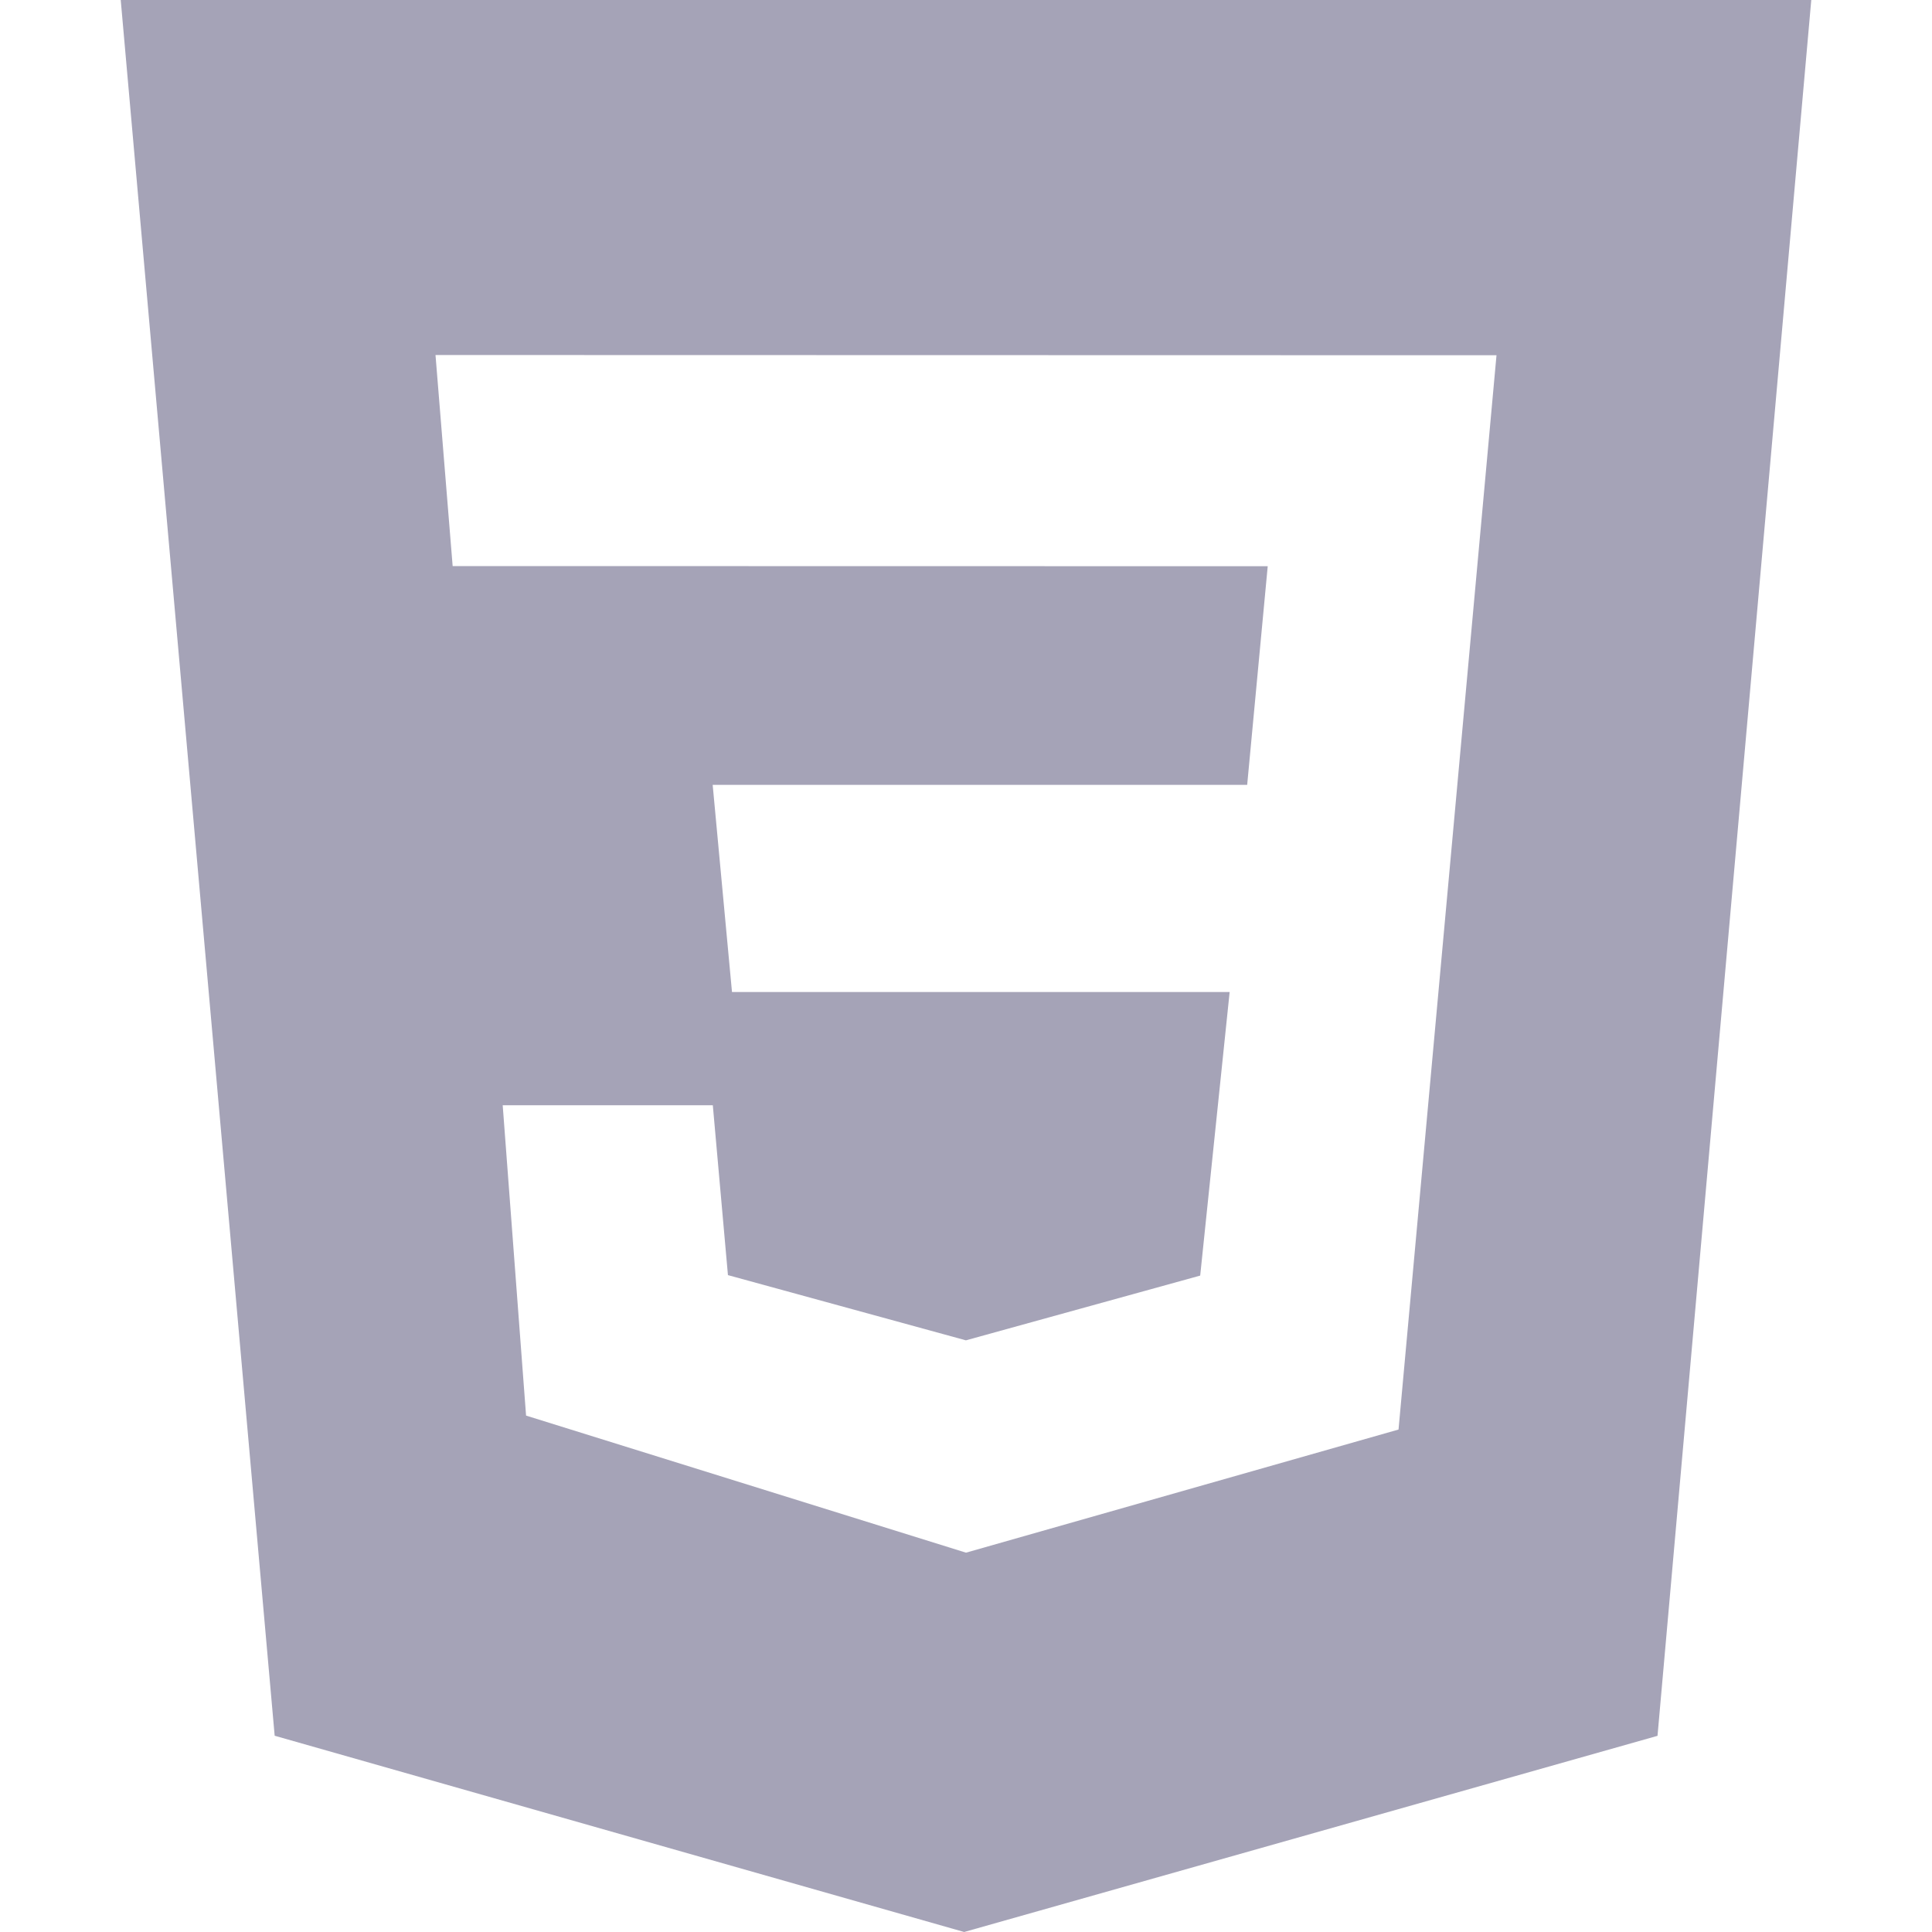 <svg width="41" height="41" viewBox="0 0 41 41" fill="none" xmlns="http://www.w3.org/2000/svg">
<path d="M2.562 0H38.438L35.175 36.837L20.461 41L5.829 36.835L2.562 0ZM31.758 7.539L9.242 7.534L9.606 12.013L26.903 12.016L26.467 16.656H15.124L15.534 21.052H26.095L25.47 27.07L20.498 28.444L15.448 27.06L15.127 23.455H10.668L11.164 30.041L20.5 32.95L29.679 30.337L31.758 7.539Z" fill="#A5A3B7"/>
</svg>
